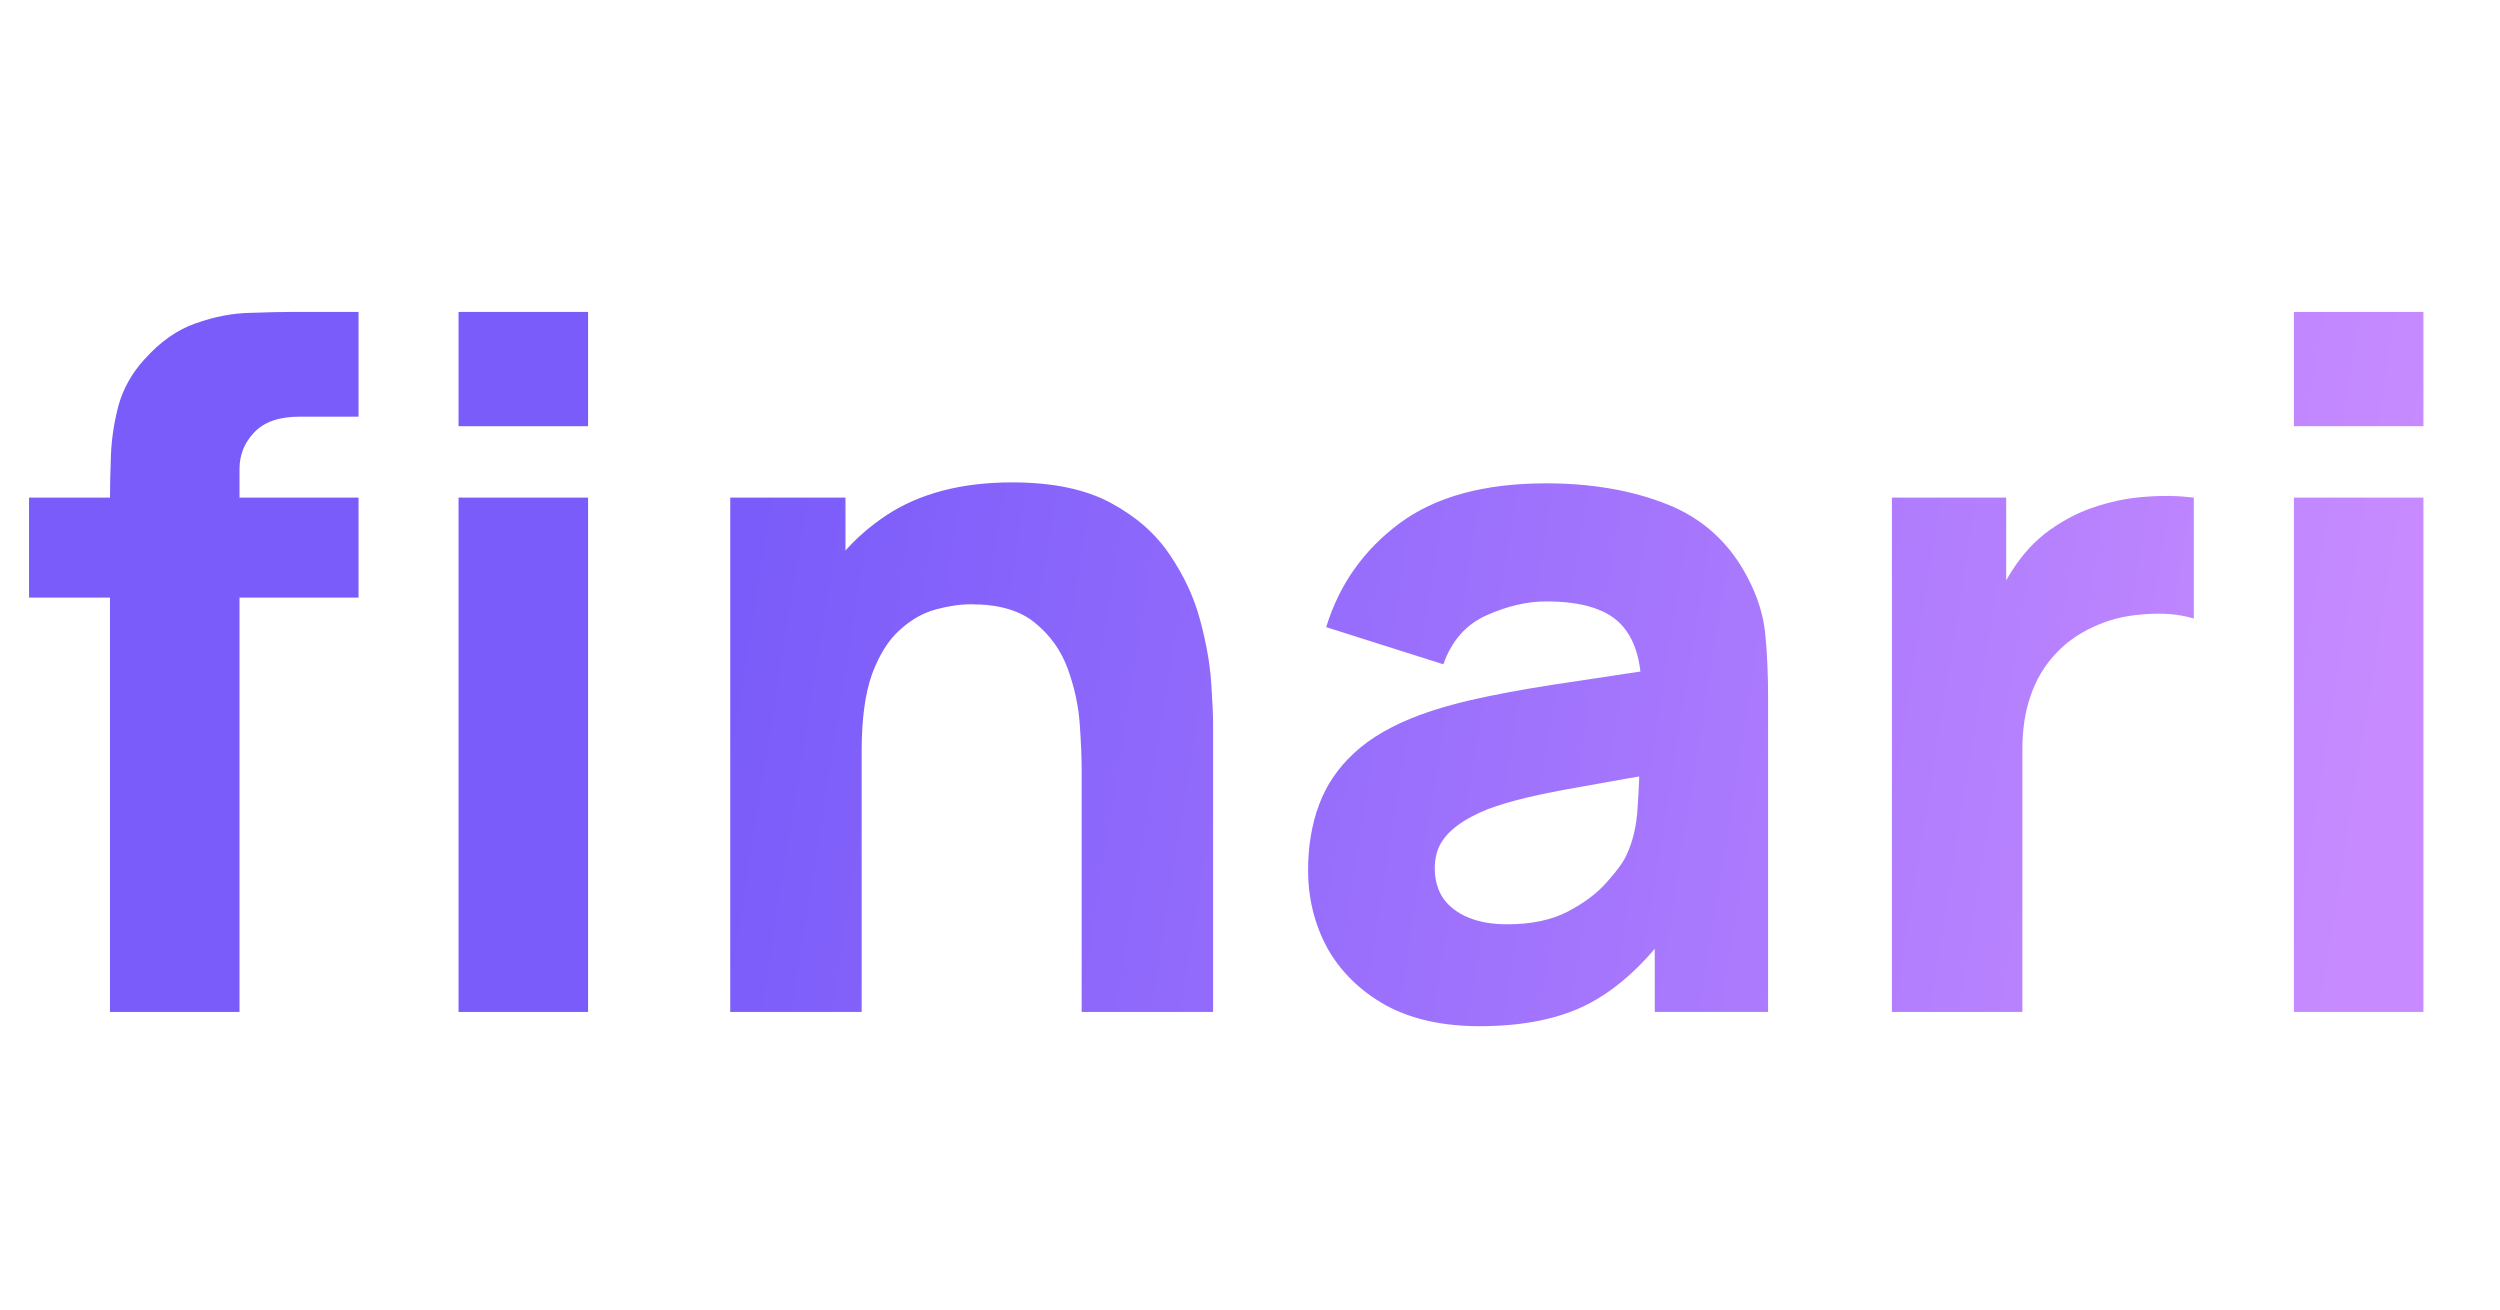 <svg width="126" height="66" viewBox="0 0 126 66" fill="none" xmlns="http://www.w3.org/2000/svg">
<g clip-path="url(#clip0_46_712)">
<path d="M5.543 51V25.176C5.543 24.52 5.559 23.776 5.591 22.944C5.623 22.112 5.751 21.272 5.975 20.424C6.215 19.576 6.647 18.808 7.271 18.12C8.071 17.224 8.935 16.616 9.863 16.296C10.807 15.96 11.719 15.784 12.599 15.768C13.479 15.736 14.231 15.72 14.855 15.72H18.071V21H15.095C14.071 21 13.311 21.264 12.815 21.792C12.319 22.304 12.071 22.92 12.071 23.64V51H5.543ZM1.463 30.12V25.08H18.071V30.12H1.463ZM23.111 21.48V15.72H29.639V21.48H23.111ZM23.111 51V25.08H29.639V51H23.111ZM54.516 51V38.76C54.516 38.168 54.484 37.416 54.42 36.504C54.356 35.576 54.156 34.648 53.82 33.72C53.484 32.792 52.932 32.016 52.164 31.392C51.412 30.768 50.34 30.456 48.948 30.456C48.388 30.456 47.788 30.544 47.148 30.72C46.508 30.896 45.908 31.24 45.348 31.752C44.788 32.248 44.324 32.984 43.956 33.96C43.604 34.936 43.428 36.232 43.428 37.848L39.684 36.072C39.684 34.024 40.1 32.104 40.932 30.312C41.764 28.52 43.012 27.072 44.676 25.968C46.356 24.864 48.468 24.312 51.012 24.312C53.044 24.312 54.7 24.656 55.98 25.344C57.26 26.032 58.252 26.904 58.956 27.96C59.676 29.016 60.188 30.12 60.492 31.272C60.796 32.408 60.98 33.448 61.044 34.392C61.108 35.336 61.14 36.024 61.14 36.456V51H54.516ZM36.804 51V25.08H42.612V33.672H43.428V51H36.804ZM74.568 51.72C72.712 51.72 71.136 51.368 69.84 50.664C68.56 49.944 67.584 48.992 66.912 47.808C66.256 46.608 65.928 45.288 65.928 43.848C65.928 42.648 66.112 41.552 66.48 40.56C66.848 39.568 67.44 38.696 68.256 37.944C69.088 37.176 70.2 36.536 71.592 36.024C72.552 35.672 73.696 35.36 75.024 35.088C76.352 34.816 77.856 34.56 79.536 34.32C81.216 34.064 83.064 33.784 85.08 33.48L82.728 34.776C82.728 33.24 82.36 32.112 81.624 31.392C80.888 30.672 79.656 30.312 77.928 30.312C76.968 30.312 75.968 30.544 74.928 31.008C73.888 31.472 73.16 32.296 72.744 33.48L66.84 31.608C67.496 29.464 68.728 27.72 70.536 26.376C72.344 25.032 74.808 24.36 77.928 24.36C80.216 24.36 82.248 24.712 84.024 25.416C85.8 26.12 87.144 27.336 88.056 29.064C88.568 30.024 88.872 30.984 88.968 31.944C89.064 32.904 89.112 33.976 89.112 35.16V51H83.4V45.672L84.216 46.776C82.952 48.52 81.584 49.784 80.112 50.568C78.656 51.336 76.808 51.72 74.568 51.72ZM75.96 46.584C77.16 46.584 78.168 46.376 78.984 45.96C79.816 45.528 80.472 45.04 80.952 44.496C81.448 43.952 81.784 43.496 81.96 43.128C82.296 42.424 82.488 41.608 82.536 40.68C82.6 39.736 82.632 38.952 82.632 38.328L84.552 38.808C82.616 39.128 81.048 39.4 79.848 39.624C78.648 39.832 77.68 40.024 76.944 40.2C76.208 40.376 75.56 40.568 75 40.776C74.36 41.032 73.84 41.312 73.44 41.616C73.056 41.904 72.768 42.224 72.576 42.576C72.4 42.928 72.312 43.32 72.312 43.752C72.312 44.344 72.456 44.856 72.744 45.288C73.048 45.704 73.472 46.024 74.016 46.248C74.56 46.472 75.208 46.584 75.96 46.584ZM95.352 51V25.08H101.112V31.416L100.488 30.6C100.824 29.704 101.272 28.888 101.832 28.152C102.392 27.416 103.08 26.808 103.896 26.328C104.52 25.944 105.2 25.648 105.936 25.44C106.672 25.216 107.432 25.08 108.216 25.032C109 24.968 109.784 24.984 110.568 25.08V31.176C109.848 30.952 109.008 30.88 108.048 30.96C107.104 31.024 106.248 31.24 105.48 31.608C104.712 31.96 104.064 32.432 103.536 33.024C103.008 33.6 102.608 34.288 102.336 35.088C102.064 35.872 101.928 36.76 101.928 37.752V51H95.352ZM115.613 21.48V15.72H122.141V21.48H115.613ZM115.613 51V25.08H122.141V51H115.613Z" fill="url(#paint0_linear_46_712)"/>
</g>
<defs>
<linearGradient id="paint0_linear_46_712" x1="36.664" y1="33.673" x2="127.555" y2="48.176" gradientUnits="userSpaceOnUse">
<stop stop-color="#7A5CFA"/>
<stop offset="0.9" stop-color="#C78BFF"/>
</linearGradient>
<clipPath id="clip0_46_712">
<rect width="126" height="66" fill="white"/>
</clipPath>
</defs>
</svg>
